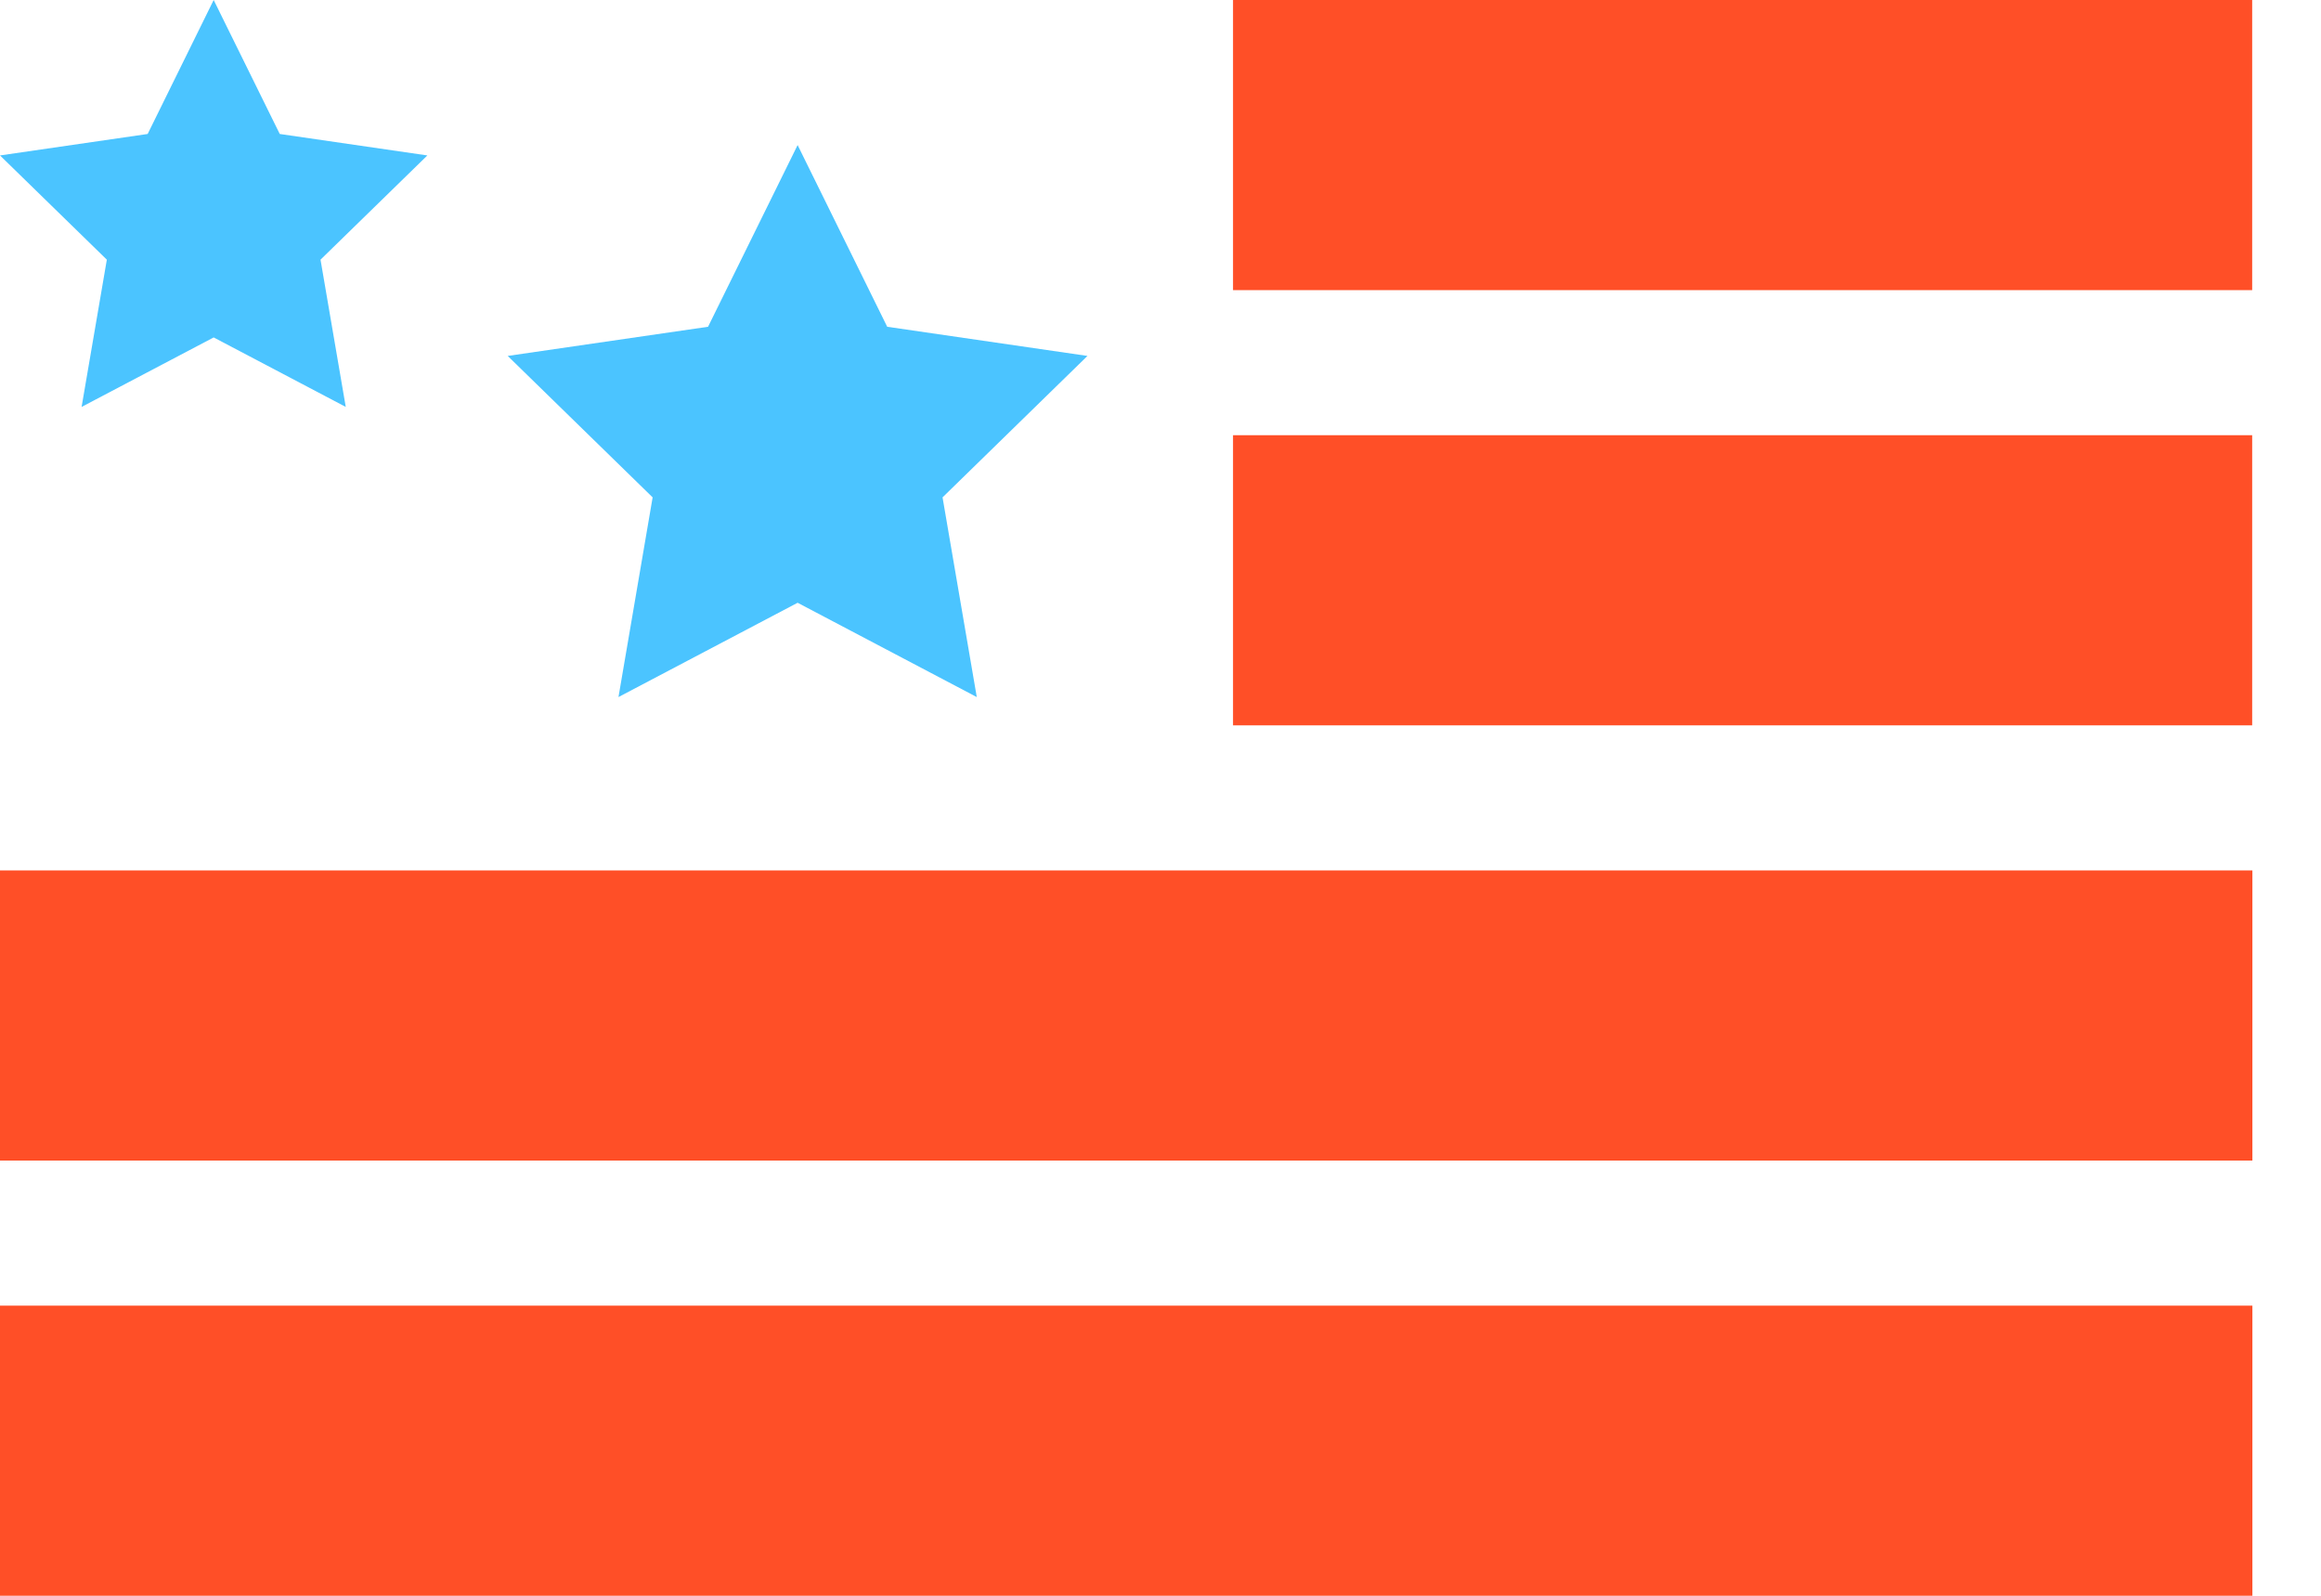 <?xml version="1.0" encoding="UTF-8" standalone="no"?>
<svg width="32px" height="22px" viewBox="0 0 32 22" version="1.1" xmlns="http://www.w3.org/2000/svg" xmlns:xlink="http://www.w3.org/1999/xlink">
    <!-- Generator: Sketch 40.3 (33839) - http://www.bohemiancoding.com/sketch -->
    <title>Logo</title>
    <desc>Created with Sketch.</desc>
    <defs></defs>
    <g id="Symbols" stroke="none" stroke-width="1" fill="none" fill-rule="evenodd">
        <g id="Logo">
            <g>
                <rect id="Rectangle-3" fill="#FF4F27" x="17" y="0" width="14.051" height="4"></rect>
                <rect id="Rectangle-3-Copy-3" fill="#FF4F27" x="17" y="6" width="14.051" height="4"></rect>
                <rect id="Rectangle-3-Copy" fill="#FF4F27" x="0" y="12" width="31.054" height="4"></rect>
                <rect id="Rectangle-3-Copy-2" fill="#FF4F27" x="0" y="18" width="31.054" height="4"></rect>
                <polygon id="Star" fill="#4BC4FF" points="10.997 8.31 8.527 9.61 8.998 6.857 7 4.907 9.762 4.505 10.997 2 12.232 4.505 14.993 4.907 12.995 6.857 13.467 9.61"></polygon>
                <polygon id="Star-Copy" fill="#4BC4FF" points="2.946 4.652 1.125 5.61 1.473 3.58 -2.32036612e-14 2.143 2.036 1.847 2.946 0 3.857 1.847 5.892 2.143 4.419 3.58 4.767 5.61"></polygon>
            </g>
        </g>
    </g>
</svg>